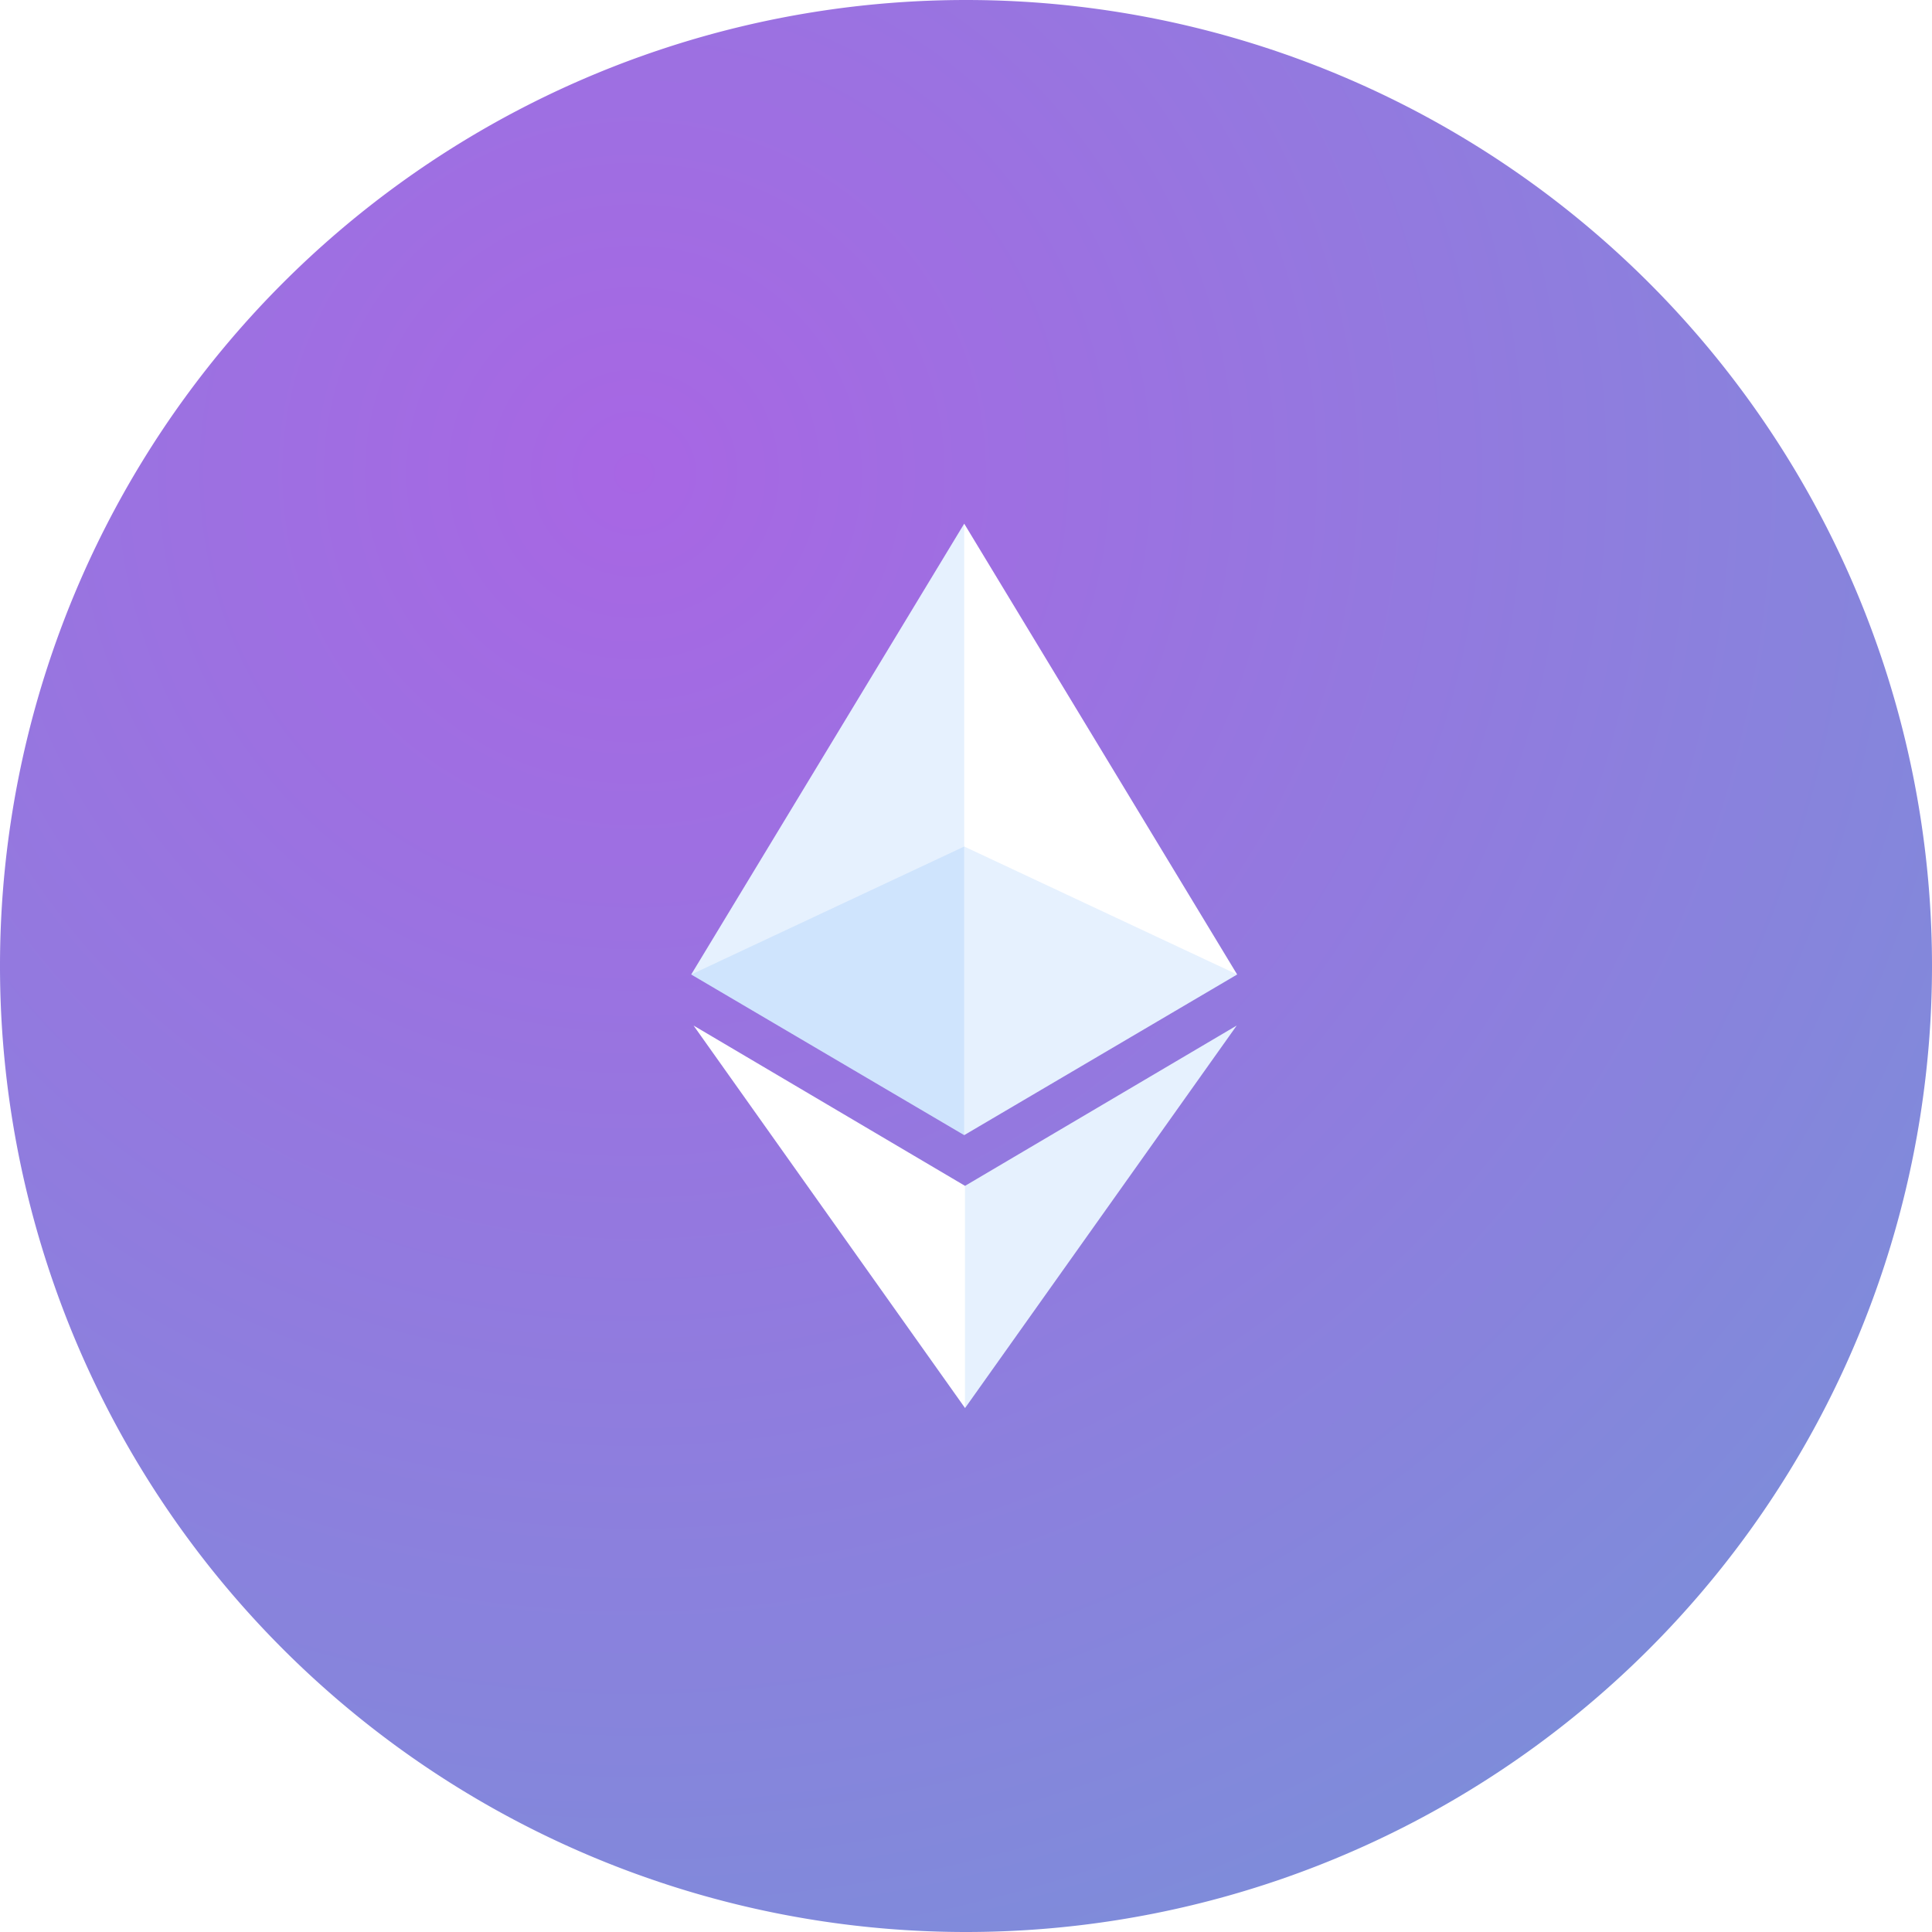 <svg fill="none" viewBox="0 0 600 600" xmlns="http://www.w3.org/2000/svg">
    
    <path d="M300 600a300 300 0 100-600 300 300 0 000 600z" fill="url(#background)"/>
    <g transform="matrix(16.216,0,0,16.216,0,0)">
        <path d="M18.482 26.966L23.684 19.641L18.482 22.711L13.283 19.641L18.482 26.966Z" fill="white"/>
        <path opacity="0.1" d="M18.481 26.966L23.683 19.641L18.481 22.711V26.966Z" fill="#0074F0"/>
        <path d="M18.466 21.739L23.693 18.663L18.466 10.029L13.238 18.663L18.466 21.739Z" fill="url(#paint2_linear_2708_2054)"/>
        <path d="M18.466 21.739L23.693 18.663L18.466 10.029L13.238 18.663L18.466 21.739Z" fill="white"/>
        <path opacity="0.1" d="M18.466 21.738L13.238 18.663L18.466 10.029V21.738Z" fill="#0074F0"/>
        <path opacity="0.1" d="M18.466 21.739V16.212L13.238 18.663L18.466 21.739Z" fill="#0074F0"/>
        <path opacity="0.1" d="M18.466 21.739V16.212L23.694 18.663L18.466 21.739Z" fill="#0074F0"/>
    </g>    
    <defs>
        <radialGradient id="background" cx="0" cy="0" gradientTransform="rotate(54.2 -42.3 263.4) scale(497.082)" gradientUnits="userSpaceOnUse" r="1">
            <stop offset="0" stop-color="#A866E4"/>
            <stop offset="1" stop-color="#7E8CDA"/>
        </radialGradient>
    </defs>
</svg>